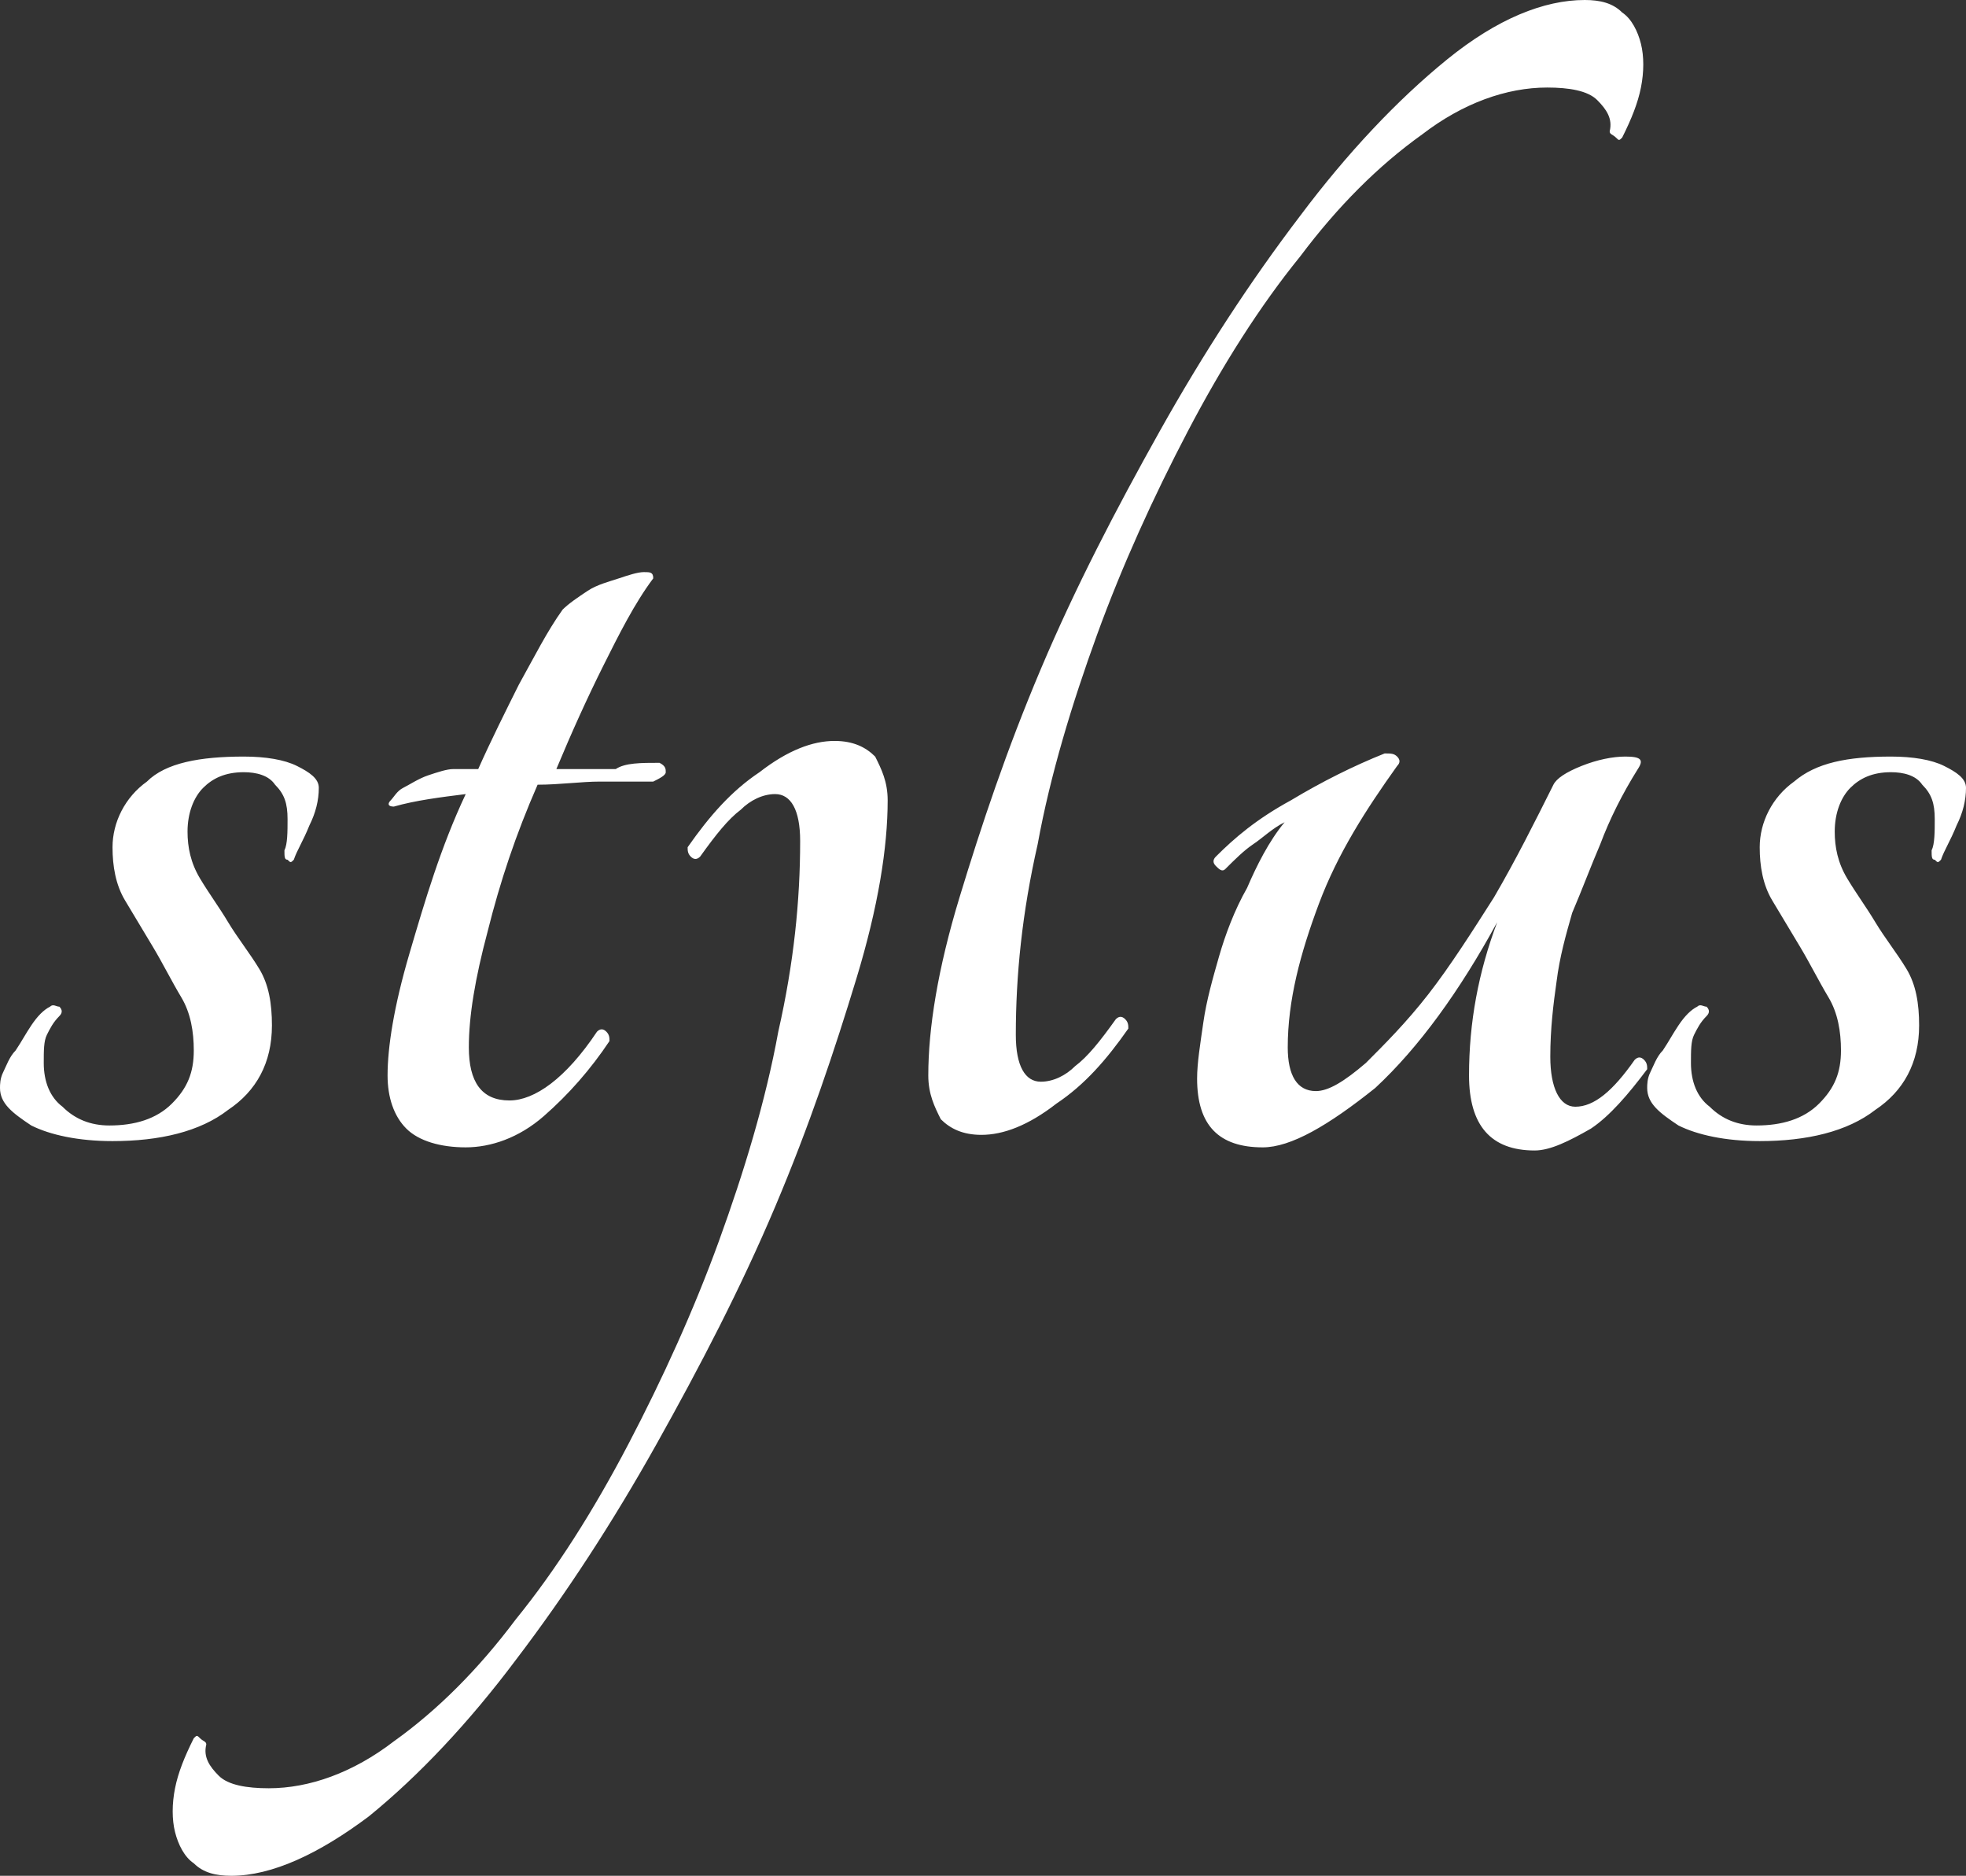 <?xml version="1.0" encoding="utf-8"?>
<svg version="1.1" id="logo-stylus-knockout" xmlns="http://www.w3.org/2000/svg" viewBox="0 0 62.9 60">
  <rect x="0" y="0" width="62.9" height="60" fill="#333333" stroke="none"/>
  <path fill="#FFF" d="M7.8,24.2c0.7,0,1.3,0.1,1.7,0.3s0.7,0.4,0.7,0.7c0,0.4-0.1,0.8-0.3,1.2c-0.2,0.5-0.4,0.8-0.5,1.1
    c-0.1,0.1-0.1,0.1-0.2,0c-0.1,0-0.1-0.1-0.1-0.3c0.1-0.2,0.1-0.6,0.1-1c0-0.5-0.1-0.8-0.4-1.1c-0.2-0.3-0.6-0.4-1-0.4
    c-0.6,0-1,0.2-1.3,0.5S6,26,6,26.6c0,0.5,0.1,1,0.4,1.5C6.7,28.6,7,29,7.3,29.5c0.3,0.5,0.7,1,1,1.5s0.4,1.1,0.4,1.8
    c0,1.2-0.5,2.1-1.4,2.7c-0.9,0.7-2.2,1-3.7,1c-1.1,0-2-0.2-2.6-0.5c-0.6-0.4-1-0.7-1-1.2c0-0.1,0-0.3,0.1-0.5s0.2-0.5,0.4-0.7
    c0.2-0.3,0.3-0.5,0.5-0.8s0.4-0.5,0.6-0.6c0.1-0.1,0.2,0,0.3,0c0.1,0.1,0.1,0.2,0,0.3c-0.2,0.2-0.3,0.4-0.4,0.6
    c-0.1,0.2-0.1,0.5-0.1,0.9c0,0.6,0.2,1.1,0.6,1.4C2.4,35.8,2.9,36,3.5,36c0.8,0,1.5-0.2,2-0.7s0.7-1,0.7-1.7c0-0.6-0.1-1.2-0.4-1.7
    c-0.3-0.5-0.6-1.1-0.9-1.6c-0.3-0.5-0.6-1-0.9-1.5c-0.3-0.5-0.4-1.1-0.4-1.7c0-0.8,0.4-1.6,1.1-2.1C5.3,24.4,6.4,24.2,7.8,24.2z
    M21.1,24.4c0.2,0.1,0.2,0.2,0.2,0.3s-0.2,0.2-0.4,0.3c-0.5,0-1,0-1.7,0c-0.6,0-1.3,0.1-2,0.1c-0.7,1.6-1.2,3.1-1.6,4.7
    c-0.4,1.5-0.6,2.7-0.6,3.7c0,1.1,0.4,1.7,1.3,1.7c0.8,0,1.8-0.7,2.8-2.2c0.1-0.1,0.2-0.1,0.3,0s0.1,0.2,0.1,0.3
    c-0.6,0.9-1.3,1.7-2.1,2.4s-1.7,1-2.5,1s-1.5-0.2-1.9-0.6c-0.4-0.4-0.6-1-0.6-1.7c0-0.9,0.2-2.2,0.7-3.9s1-3.4,1.8-5.1
    c-0.8,0.1-1.6,0.2-2.3,0.4c-0.2,0-0.2-0.1-0.1-0.2c0.1-0.1,0.2-0.3,0.4-0.4c0.2-0.1,0.5-0.3,0.8-0.4c0.3-0.1,0.6-0.2,0.8-0.2
    c0.1,0,0.3,0,0.4,0c0.1,0,0.3,0,0.4,0c0.4-0.9,0.9-1.9,1.3-2.7c0.5-0.9,0.9-1.7,1.4-2.4c0.2-0.2,0.5-0.4,0.8-0.6s0.7-0.3,1-0.4
    s0.6-0.2,0.8-0.2s0.3,0,0.3,0.2c-0.6,0.8-1.1,1.8-1.6,2.8c-0.5,1-1,2.1-1.5,3.3c0.6,0,1.2,0,1.9,0C20,24.4,20.5,24.4,21.1,24.4z
    M50.7,0c0.5,0,0.9,0.1,1.2,0.4c0.3,0.2,0.5,0.6,0.6,1s0.1,0.9,0,1.4s-0.3,1-0.6,1.6c-0.1,0.1-0.1,0.1-0.2,0s-0.2-0.1-0.2-0.2
    c0.1-0.4-0.1-0.7-0.4-1s-0.9-0.4-1.6-0.4c-1.3,0-2.7,0.5-4,1.5c-1.4,1-2.7,2.3-3.9,3.9c-1.3,1.6-2.5,3.5-3.6,5.6s-2.1,4.3-2.9,6.5
    s-1.5,4.5-1.9,6.7c-0.5,2.2-0.7,4.2-0.7,6.1c0,1,0.3,1.5,0.8,1.5c0.4,0,0.8-0.2,1.1-0.5c0.4-0.3,0.8-0.8,1.3-1.5
    c0.1-0.1,0.2-0.1,0.3,0c0.1,0.1,0.1,0.2,0.1,0.3c-0.7,1-1.4,1.8-2.3,2.4c-0.9,0.7-1.7,1-2.4,1c-0.6,0-1-0.2-1.3-0.5
    c-0.2-0.4-0.4-0.8-0.4-1.4c0-1.5,0.3-3.4,1-5.7s1.5-4.7,2.6-7.3s2.4-5.1,3.8-7.6S40,9,41.6,6.9c1.5-2,3.1-3.7,4.7-5
    C47.9,0.6,49.4,0,50.7,0z M7.4,60c-0.5,0-0.9-0.1-1.2-0.4c-0.3-0.2-0.5-0.6-0.6-1s-0.1-0.9,0-1.4s0.3-1,0.6-1.6
    c0.1-0.1,0.1-0.1,0.2,0c0.1,0.1,0.2,0.1,0.2,0.2c-0.1,0.4,0.1,0.7,0.4,1c0.3,0.3,0.9,0.4,1.6,0.4c1.3,0,2.7-0.5,4-1.5
    c1.4-1,2.7-2.3,3.9-3.9c1.3-1.6,2.5-3.5,3.6-5.6s2.1-4.3,2.9-6.5c0.8-2.2,1.5-4.5,1.9-6.7c0.5-2.2,0.7-4.2,0.7-6.1
    c0-1-0.3-1.5-0.8-1.5c-0.4,0-0.8,0.2-1.1,0.5c-0.4,0.3-0.8,0.8-1.3,1.5c-0.1,0.1-0.2,0.1-0.3,0S22,27.2,22,27.1
    c0.7-1,1.4-1.8,2.3-2.4c0.9-0.7,1.7-1,2.4-1c0.6,0,1,0.2,1.3,0.5c0.2,0.4,0.4,0.8,0.4,1.4c0,1.5-0.3,3.4-1,5.7s-1.5,4.7-2.6,7.3
    s-2.4,5.1-3.8,7.6c-1.4,2.5-2.9,4.8-4.5,6.9c-1.5,2-3.1,3.7-4.7,5C10.2,59.3,8.7,60,7.4,60z M40.4,36.7c-1.4,0-2.1-0.7-2.1-2.2
    c0-0.5,0.1-1.1,0.2-1.8s0.3-1.4,0.5-2.1s0.5-1.5,0.9-2.2c0.3-0.7,0.7-1.5,1.2-2.1c-0.4,0.2-0.7,0.5-1,0.7s-0.6,0.5-0.9,0.8
    c-0.1,0.1-0.2,0-0.3-0.1c-0.1-0.1-0.1-0.2,0-0.3c0.6-0.6,1.3-1.2,2.4-1.8c1-0.6,2-1.1,3-1.5c0.2,0,0.3,0,0.4,0.1s0.1,0.2,0,0.3
    c-1,1.4-1.9,2.8-2.5,4.4c-0.6,1.6-1,3.1-1,4.6c0,0.9,0.3,1.4,0.9,1.4c0.4,0,0.9-0.3,1.6-0.9c0.6-0.6,1.3-1.3,2-2.2s1.4-2,2.1-3.1
    c0.7-1.2,1.3-2.4,1.9-3.6c0.1-0.2,0.4-0.4,0.9-0.6c0.5-0.2,1-0.3,1.4-0.3c0.5,0,0.6,0.1,0.4,0.4c-0.5,0.8-0.9,1.6-1.2,2.4
    c-0.3,0.7-0.6,1.5-0.9,2.2c-0.2,0.7-0.4,1.4-0.5,2.2c-0.1,0.7-0.2,1.5-0.2,2.4c0,1,0.3,1.6,0.8,1.6c0.6,0,1.2-0.5,1.9-1.5
    c0.1-0.1,0.2-0.1,0.3,0c0.1,0.1,0.1,0.2,0.1,0.3c-0.6,0.8-1.2,1.5-1.8,1.9c-0.7,0.4-1.3,0.7-1.8,0.7c-1.4,0-2.1-0.8-2.1-2.4
    c0-1.7,0.3-3.3,0.9-4.9c-1.2,2.2-2.5,4-3.9,5.3C42.5,36,41.3,36.7,40.4,36.7z M60.5,24.2c0.7,0,1.3,0.1,1.7,0.3
    c0.4,0.2,0.7,0.4,0.7,0.7c0,0.4-0.1,0.8-0.3,1.2c-0.2,0.5-0.4,0.8-0.5,1.1c-0.1,0.1-0.1,0.1-0.2,0c-0.1,0-0.1-0.1-0.1-0.3
    c0.1-0.2,0.1-0.6,0.1-1c0-0.5-0.1-0.8-0.4-1.1c-0.2-0.3-0.6-0.4-1-0.4c-0.6,0-1,0.2-1.3,0.5s-0.5,0.8-0.5,1.4c0,0.5,0.1,1,0.4,1.5
    s0.6,0.9,0.9,1.4s0.7,1,1,1.5s0.4,1.1,0.4,1.8c0,1.2-0.5,2.1-1.4,2.7c-0.9,0.7-2.2,1-3.7,1c-1.1,0-2-0.2-2.6-0.5
    c-0.6-0.4-1-0.7-1-1.2c0-0.1,0-0.3,0.1-0.5s0.2-0.5,0.4-0.7c0.2-0.3,0.3-0.5,0.5-0.8s0.4-0.5,0.6-0.6c0.1-0.1,0.2,0,0.3,0
    c0.1,0.1,0.1,0.2,0,0.3c-0.2,0.2-0.3,0.4-0.4,0.6c-0.1,0.2-0.1,0.5-0.1,0.9c0,0.6,0.2,1.1,0.6,1.4c0.4,0.4,0.9,0.6,1.5,0.6
    c0.8,0,1.5-0.2,2-0.7s0.7-1,0.7-1.7c0-0.6-0.1-1.2-0.4-1.7s-0.6-1.1-0.9-1.6s-0.6-1-0.9-1.5s-0.4-1.1-0.4-1.7c0-0.8,0.4-1.6,1.1-2.1
    C58.1,24.4,59.1,24.2,60.5,24.2z"/>
</svg>
